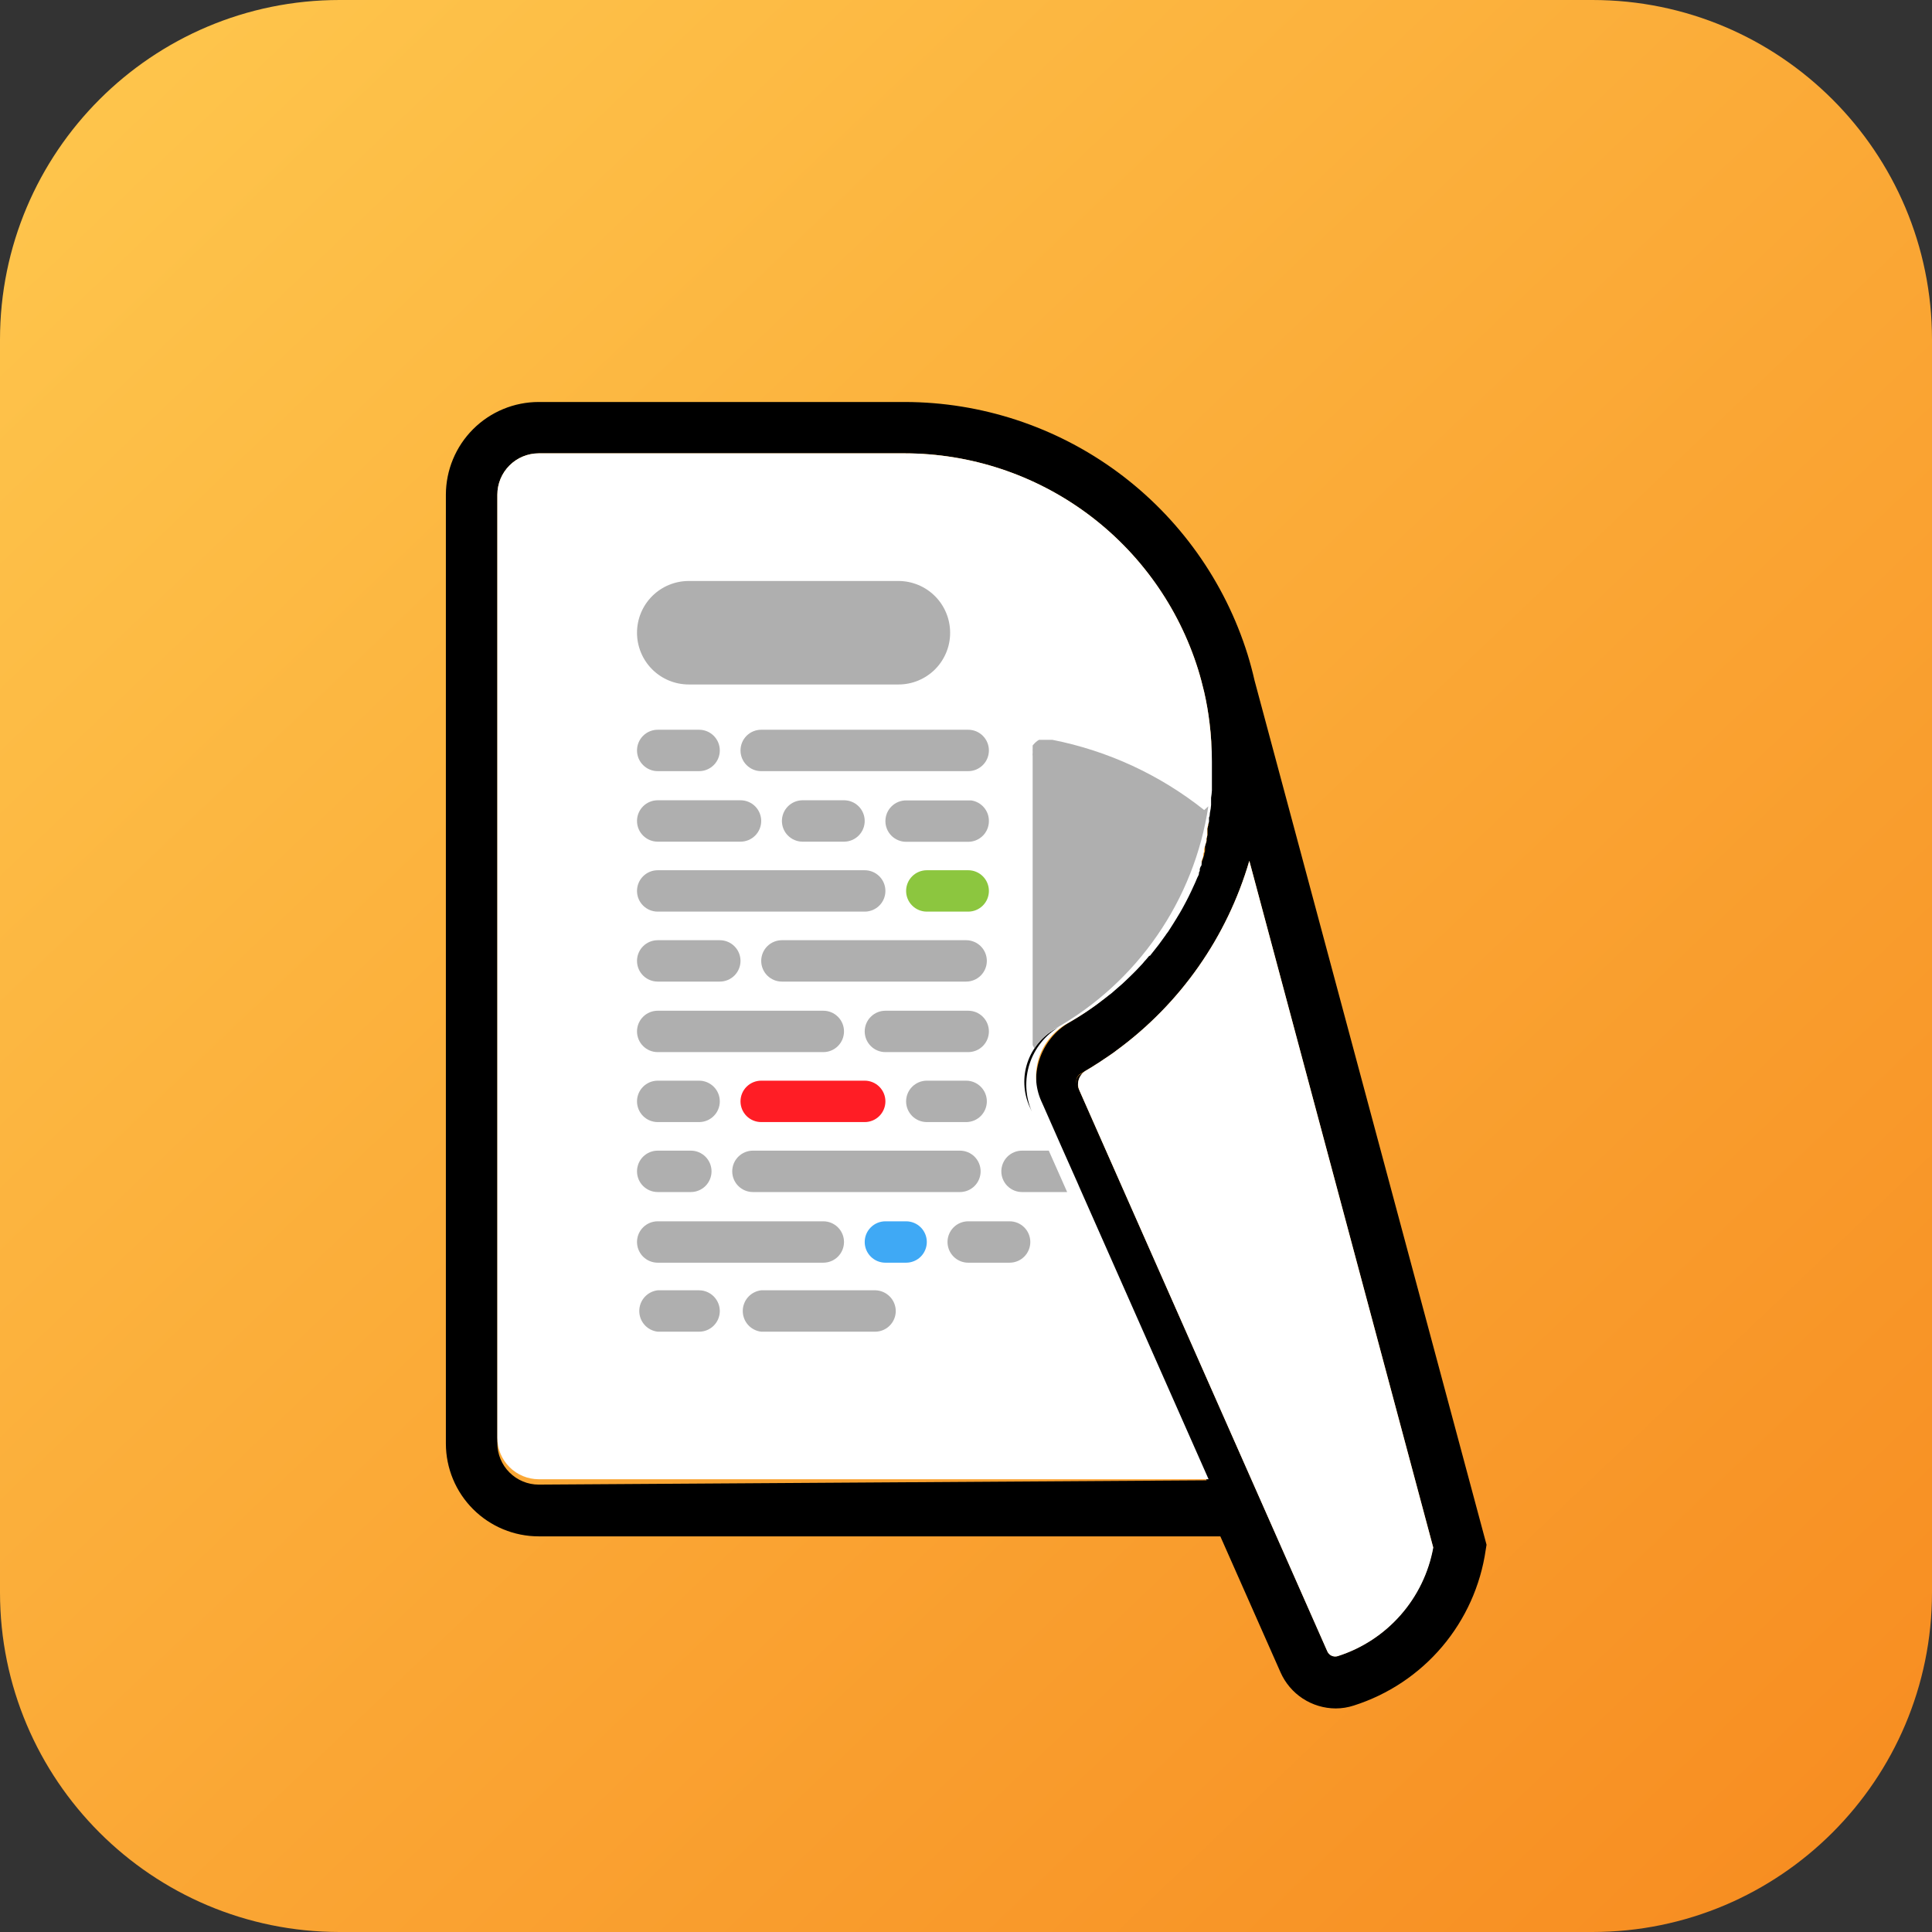 <svg width="88" height="88" viewBox="0 0 88 88" fill="none" xmlns="http://www.w3.org/2000/svg">
<rect x="0" y="0" width="88" height="88" fill="#333333" stroke="none"/>
<path d="M72.531 0H15.469C6.926 0 0 6.926 0 15.469V72.531C0 81.074 6.926 88 15.469 88H72.531C81.074 88 88 81.074 88 72.531V15.469C88 6.926 81.074 0 72.531 0Z" fill="url(#paint0_linear_7_214)"/>
<path d="M54.604 38.695V38.619V38.695ZM54.51 38.997V38.953V38.997ZM54.378 39.386V39.443L54.415 39.342C54.404 39.358 54.391 39.373 54.378 39.386V39.386ZM54.239 39.757L54.202 39.845V39.889C54.202 39.946 54.151 40.009 54.126 40.071C54.101 40.134 54.07 40.21 54.038 40.279C54.02 40.326 53.999 40.372 53.975 40.417C53.825 40.757 53.661 41.083 53.485 41.404C53.435 41.492 53.391 41.58 53.341 41.662L53.177 41.932C53.127 42.02 53.07 42.108 53.014 42.196C52.957 42.284 52.919 42.347 52.869 42.422C52.844 42.456 52.821 42.492 52.8 42.529L52.706 42.655C52.686 42.691 52.663 42.724 52.637 42.755L52.523 42.913C52.423 43.057 52.316 43.195 52.209 43.327L52.021 43.566L51.97 43.629C52.14 43.422 52.31 43.208 52.473 43.001L52.574 42.862C52.693 42.699 52.813 42.523 52.926 42.353L53.02 42.209L53.234 41.863L53.309 41.725L53.403 41.567L53.491 41.41L53.573 41.247C53.606 41.194 53.636 41.14 53.661 41.083C53.774 40.87 53.881 40.65 53.982 40.423C54.032 40.317 54.076 40.203 54.126 40.09C54.177 39.977 54.233 39.82 54.283 39.688C54.258 39.694 54.252 39.726 54.239 39.757V39.757ZM51.901 43.686L51.951 43.629L51.901 43.686ZM51.863 43.73L51.794 43.811L51.731 43.887L51.687 43.937L51.744 43.874L51.801 43.805L51.876 43.717L51.863 43.73ZM51.625 44.006L51.562 44.082L51.656 43.969L51.625 44.006ZM54.767 38.079L54.73 38.23V38.022L54.767 38.079ZM54.887 37.563V37.375C54.956 37.438 54.912 37.501 54.893 37.563H54.887ZM49.443 48.796C49.374 48.842 49.303 48.884 49.23 48.922C49.139 48.969 49.069 49.049 49.035 49.146C49.001 49.243 49.005 49.35 49.047 49.443L49.154 49.682C49.088 49.524 49.081 49.347 49.136 49.184C49.19 49.021 49.302 48.883 49.45 48.796H49.443ZM47.778 52.41L48.557 54.164L47.778 52.41Z" fill="black"/>
<path d="M57.143 30.995C57.055 30.605 56.949 30.209 56.829 29.819C55.791 26.488 53.717 23.576 50.909 21.505C48.1 19.435 44.704 18.316 41.215 18.31H24.539C23.419 18.31 22.343 18.755 21.55 19.547C20.757 20.339 20.311 21.413 20.309 22.534V65.755C20.311 66.876 20.757 67.95 21.55 68.742C22.343 69.534 23.419 69.979 24.539 69.979H55.585L58.325 76.17C58.54 76.658 58.892 77.074 59.338 77.366C59.785 77.658 60.306 77.815 60.839 77.817C61.119 77.816 61.397 77.772 61.663 77.685C63.229 77.187 64.624 76.258 65.687 75.004C66.749 73.75 67.438 72.222 67.672 70.595L67.71 70.362L57.143 30.995ZM24.539 67.622C24.039 67.622 23.56 67.423 23.206 67.069C22.852 66.716 22.654 66.236 22.654 65.736V22.534C22.654 22.034 22.852 21.555 23.206 21.201C23.56 20.847 24.039 20.649 24.539 20.649H41.215C44.2 20.654 47.106 21.613 49.508 23.384C51.911 25.156 53.685 27.648 54.573 30.498C54.679 30.838 54.767 31.183 54.849 31.523C54.956 31.992 55.038 32.466 55.094 32.943C55.128 33.212 55.153 33.488 55.17 33.773V35.816V35.986C55.163 36.097 55.15 36.209 55.132 36.319C55.135 36.373 55.135 36.428 55.132 36.482C55.135 36.537 55.135 36.591 55.132 36.646C55.124 36.76 55.108 36.874 55.082 36.985C55.063 37.098 55.082 37.142 55.038 37.218V37.576L55 37.727C55.003 37.746 55.003 37.765 55 37.783V38.029L54.962 38.186V38.293L54.887 38.538C54.89 38.563 54.89 38.588 54.887 38.613V38.695C54.883 38.718 54.883 38.741 54.887 38.764L54.849 38.883V38.927C54.818 39.028 54.786 39.129 54.749 39.223C54.711 39.317 54.749 39.223 54.749 39.254L54.711 39.355C54.635 39.569 54.554 39.776 54.472 39.983C54.422 40.097 54.378 40.21 54.327 40.317C54.227 40.543 54.12 40.763 54.007 40.977C53.981 41.033 53.952 41.088 53.919 41.14L53.837 41.303L53.749 41.461L53.655 41.618L53.579 41.756L53.366 42.102L53.271 42.246C53.158 42.416 53.039 42.592 52.919 42.755L52.819 42.894C52.655 43.114 52.486 43.327 52.316 43.522L52.266 43.579L52.19 43.667L52.14 43.73L52.083 43.793L52.052 43.824L51.958 43.937L51.876 44.025C51.861 44.043 51.844 44.06 51.826 44.075L51.782 44.126L51.681 44.233L51.493 44.421L51.266 44.641L51.04 44.855L50.801 45.062L50.55 45.282L50.418 45.383L50.235 45.527L49.871 45.804C49.497 46.078 49.109 46.332 48.708 46.565C48.059 46.946 47.573 47.552 47.341 48.268C47.11 48.984 47.148 49.76 47.451 50.449L48.23 52.215L49.01 53.969L49.066 54.101L54.962 67.427L24.539 67.622ZM60.94 75.429C60.846 75.459 60.745 75.453 60.656 75.412C60.566 75.371 60.495 75.299 60.456 75.209L58.143 69.973L49.161 49.657L49.054 49.418C49.012 49.325 49.007 49.218 49.041 49.121C49.075 49.024 49.145 48.944 49.236 48.897C49.309 48.858 49.381 48.816 49.45 48.771V48.771L49.682 48.633L49.971 48.45L50.066 48.394L50.267 48.255L50.361 48.193L50.594 48.035L50.745 47.929L50.845 47.853C53.763 45.719 55.893 42.681 56.905 39.21L65.277 70.469C65.072 71.611 64.56 72.676 63.796 73.55C63.032 74.424 62.045 75.073 60.94 75.429V75.429Z" fill="black"/>
<path d="M65.283 70.494C65.075 71.635 64.56 72.697 63.793 73.567C63.027 74.438 62.039 75.083 60.934 75.435C60.841 75.465 60.741 75.458 60.652 75.418C60.564 75.377 60.494 75.305 60.456 75.215L58.143 69.979L49.161 49.657C49.094 49.499 49.086 49.323 49.139 49.16C49.193 48.997 49.303 48.859 49.45 48.771V48.771L49.682 48.633L49.971 48.45L50.059 48.394L50.267 48.255L50.361 48.193L50.594 48.035L50.745 47.929L50.845 47.853C53.763 45.719 55.893 42.681 56.905 39.21L65.283 70.494Z" fill="white"/>
<path d="M54.736 38.23V38.117C54.738 38.154 54.738 38.192 54.736 38.23V38.23ZM54.893 37.563V37.375C54.956 37.438 54.912 37.501 54.893 37.563Z" fill="white"/>
<path d="M54.736 38.23C54.738 38.19 54.738 38.15 54.736 38.11V38.23ZM54.604 38.695C54.604 38.659 54.615 38.624 54.635 38.594V38.594V38.544L54.604 38.695Z" fill="white"/>
<path d="M55.201 34.685V35.835V36.005C55.194 36.116 55.182 36.227 55.163 36.338C55.166 36.392 55.166 36.447 55.163 36.501C55.166 36.556 55.166 36.61 55.163 36.665C55.156 36.779 55.139 36.892 55.113 37.004C55.094 37.117 55.113 37.161 55.069 37.237V37.356C55.076 37.422 55.06 37.488 55.025 37.545V37.595L54.987 37.746C54.99 37.764 54.99 37.784 54.987 37.802V38.06L54.95 38.211V38.318L54.893 38.513L54.843 38.676V38.72C54.839 38.743 54.839 38.766 54.843 38.789L54.805 38.909V38.946V39.009L54.73 39.217V39.349C54.733 39.371 54.731 39.395 54.723 39.417C54.715 39.439 54.703 39.458 54.686 39.474L54.648 39.575V39.663L54.61 39.751V39.795C54.61 39.851 54.56 39.914 54.535 39.977C54.51 40.04 54.478 40.115 54.447 40.185C54.428 40.232 54.407 40.278 54.384 40.323C54.233 40.662 54.07 40.989 53.894 41.31C53.843 41.398 53.799 41.486 53.749 41.567L53.586 41.838C53.535 41.926 53.479 42.014 53.422 42.102C53.366 42.19 53.328 42.253 53.278 42.328C53.252 42.362 53.229 42.398 53.209 42.435L53.114 42.561C53.095 42.596 53.072 42.63 53.045 42.661L52.932 42.818C52.831 42.963 52.725 43.101 52.618 43.233L52.429 43.472L52.379 43.535H52.347L52.278 43.617L52.215 43.692L52.171 43.742L52.14 43.774L52.109 43.811L52.046 43.887L51.964 43.975L51.87 44.075L51.769 44.182L51.581 44.371L51.354 44.591L51.128 44.805L50.889 45.012L50.638 45.232L50.506 45.333L50.323 45.477L49.959 45.754C49.585 46.028 49.197 46.281 48.796 46.514L48.607 46.621C48.006 46.956 47.552 47.503 47.333 48.155C47.115 48.808 47.148 49.518 47.426 50.147L47.539 50.399L48.318 52.165L49.098 53.919L49.154 54.051L55.05 67.377H24.539C24.039 67.377 23.56 67.178 23.206 66.824C22.852 66.471 22.654 65.991 22.654 65.491V22.534C22.654 22.034 22.852 21.555 23.206 21.201C23.56 20.847 24.039 20.649 24.539 20.649H41.215C44.2 20.654 47.106 21.613 49.508 23.384C51.911 25.156 53.685 27.648 54.573 30.498C54.679 30.838 54.767 31.183 54.849 31.523C54.956 31.992 55.038 32.466 55.094 32.943C55.128 33.212 55.153 33.488 55.17 33.773C55.189 34.081 55.201 34.377 55.201 34.685Z" fill="white"/>
<path d="M48.262 46.759L48.073 46.866C47.472 47.201 47.018 47.748 46.799 48.401C46.58 49.053 46.613 49.763 46.891 50.393L47.005 50.644C46.702 49.955 46.663 49.179 46.895 48.463C47.127 47.747 47.613 47.141 48.262 46.759V46.759ZM47.784 52.417L48.563 54.17L47.784 52.417Z" fill="black"/>
<path d="M32.786 59.714C32.786 59.964 32.687 60.204 32.51 60.381C32.333 60.558 32.093 60.657 31.843 60.657H29.958C29.726 60.63 29.513 60.52 29.358 60.346C29.203 60.172 29.118 59.947 29.118 59.714C29.118 59.481 29.203 59.257 29.358 59.083C29.513 58.909 29.726 58.798 29.958 58.771H31.843C32.093 58.773 32.332 58.873 32.508 59.049C32.685 59.226 32.785 59.465 32.786 59.714Z" fill="#AFAFAF"/>
<path d="M34.672 37.394C34.672 37.644 34.573 37.884 34.396 38.06C34.219 38.237 33.979 38.337 33.729 38.337H29.958C29.708 38.337 29.468 38.237 29.291 38.06C29.114 37.884 29.015 37.644 29.015 37.394C29.015 37.144 29.114 36.904 29.291 36.727C29.468 36.55 29.708 36.451 29.958 36.451H33.729C33.979 36.451 34.219 36.55 34.396 36.727C34.573 36.904 34.672 37.144 34.672 37.394V37.394Z" fill="#AFAFAF"/>
<path d="M45.043 37.4C45.043 37.65 44.944 37.89 44.767 38.067C44.59 38.243 44.351 38.343 44.101 38.343H41.272C41.022 38.343 40.782 38.243 40.605 38.067C40.428 37.89 40.329 37.65 40.329 37.4C40.329 37.15 40.428 36.91 40.605 36.733C40.782 36.556 41.022 36.457 41.272 36.457H44.233C44.459 36.489 44.666 36.602 44.816 36.776C44.965 36.949 45.046 37.171 45.043 37.4V37.4Z" fill="#AFAFAF"/>
<path d="M45.043 34.182C45.043 34.432 44.944 34.672 44.767 34.848C44.59 35.025 44.351 35.125 44.101 35.125H34.672C34.422 35.125 34.182 35.025 34.005 34.848C33.828 34.672 33.729 34.432 33.729 34.182C33.729 33.932 33.828 33.692 34.005 33.515C34.182 33.338 34.422 33.239 34.672 33.239H44.101C44.351 33.239 44.59 33.338 44.767 33.515C44.944 33.692 45.043 33.932 45.043 34.182V34.182Z" fill="#AFAFAF"/>
<path d="M43.277 28.82C43.278 29.13 43.218 29.437 43.099 29.723C42.981 30.009 42.808 30.27 42.589 30.489C42.37 30.708 42.109 30.881 41.823 30.999C41.537 31.118 41.23 31.178 40.92 31.177H31.372C30.747 31.177 30.147 30.929 29.705 30.487C29.263 30.045 29.015 29.445 29.015 28.82C29.015 28.195 29.263 27.595 29.705 27.153C30.147 26.711 30.747 26.463 31.372 26.463H40.92C41.545 26.463 42.145 26.711 42.587 27.153C43.029 27.595 43.277 28.195 43.277 28.82Z" fill="#AFAFAF"/>
<path d="M44.949 43.767C44.949 44.017 44.85 44.257 44.673 44.434C44.496 44.611 44.256 44.71 44.006 44.71H35.615C35.365 44.71 35.125 44.611 34.948 44.434C34.771 44.257 34.672 44.017 34.672 43.767C34.672 43.517 34.771 43.278 34.948 43.101C35.125 42.924 35.365 42.825 35.615 42.825H44.006C44.256 42.825 44.496 42.924 44.673 43.101C44.85 43.278 44.949 43.517 44.949 43.767V43.767Z" fill="#AFAFAF"/>
<path d="M40.329 40.581C40.329 40.831 40.23 41.071 40.053 41.247C39.876 41.424 39.636 41.523 39.386 41.523H29.958C29.708 41.523 29.468 41.424 29.291 41.247C29.114 41.071 29.015 40.831 29.015 40.581C29.015 40.331 29.114 40.091 29.291 39.914C29.468 39.737 29.708 39.638 29.958 39.638H39.386C39.636 39.638 39.876 39.737 40.053 39.914C40.23 40.091 40.329 40.331 40.329 40.581V40.581Z" fill="#AFAFAF"/>
<path d="M32.786 50.166C32.786 50.416 32.687 50.656 32.51 50.833C32.333 51.01 32.093 51.109 31.843 51.109H29.958C29.708 51.109 29.468 51.01 29.291 50.833C29.114 50.656 29.015 50.416 29.015 50.166C29.015 49.916 29.114 49.676 29.291 49.5C29.468 49.323 29.708 49.223 29.958 49.223H31.843C32.093 49.223 32.333 49.323 32.51 49.5C32.687 49.676 32.786 49.916 32.786 50.166V50.166Z" fill="#AFAFAF"/>
<path d="M40.329 50.166C40.329 50.416 40.23 50.656 40.053 50.833C39.876 51.01 39.636 51.109 39.386 51.109H34.672C34.422 51.109 34.182 51.01 34.005 50.833C33.828 50.656 33.729 50.416 33.729 50.166C33.729 49.916 33.828 49.676 34.005 49.5C34.182 49.323 34.422 49.223 34.672 49.223H39.386C39.636 49.223 39.876 49.323 40.053 49.5C40.23 49.676 40.329 49.916 40.329 50.166V50.166Z" fill="#FF1D25"/>
<path d="M44.949 50.166C44.949 50.416 44.85 50.656 44.673 50.833C44.496 51.01 44.256 51.109 44.006 51.109H42.215C41.965 51.109 41.725 51.01 41.548 50.833C41.371 50.656 41.272 50.416 41.272 50.166C41.272 49.916 41.371 49.676 41.548 49.5C41.725 49.323 41.965 49.223 42.215 49.223H44.006C44.256 49.223 44.496 49.323 44.673 49.5C44.85 49.676 44.949 49.916 44.949 50.166Z" fill="#AFAFAF"/>
<path d="M45.043 46.979C45.043 47.23 44.944 47.469 44.767 47.646C44.59 47.823 44.351 47.922 44.101 47.922H40.329C40.079 47.922 39.839 47.823 39.663 47.646C39.486 47.469 39.386 47.23 39.386 46.979C39.386 46.729 39.486 46.489 39.663 46.313C39.839 46.136 40.079 46.037 40.329 46.037H44.101C44.351 46.037 44.59 46.136 44.767 46.313C44.944 46.489 45.043 46.729 45.043 46.979V46.979Z" fill="#AFAFAF"/>
<path d="M38.443 46.979C38.443 47.23 38.344 47.469 38.167 47.646C37.99 47.823 37.751 47.922 37.501 47.922H29.958C29.708 47.922 29.468 47.823 29.291 47.646C29.114 47.469 29.015 47.23 29.015 46.979C29.015 46.729 29.114 46.489 29.291 46.313C29.468 46.136 29.708 46.037 29.958 46.037H37.501C37.751 46.037 37.99 46.136 38.167 46.313C38.344 46.489 38.443 46.729 38.443 46.979V46.979Z" fill="#AFAFAF"/>
<path d="M38.443 56.571C38.443 56.822 38.344 57.061 38.167 57.238C37.99 57.415 37.751 57.514 37.501 57.514H29.958C29.708 57.514 29.468 57.415 29.291 57.238C29.114 57.061 29.015 56.822 29.015 56.571C29.015 56.321 29.114 56.081 29.291 55.905C29.468 55.728 29.708 55.629 29.958 55.629H37.501C37.751 55.629 37.99 55.728 38.167 55.905C38.344 56.081 38.443 56.321 38.443 56.571V56.571Z" fill="#AFAFAF"/>
<path d="M42.215 56.571C42.215 56.822 42.115 57.061 41.939 57.238C41.762 57.415 41.522 57.514 41.272 57.514H40.329C40.079 57.514 39.839 57.415 39.663 57.238C39.486 57.061 39.386 56.822 39.386 56.571C39.386 56.321 39.486 56.081 39.663 55.905C39.839 55.728 40.079 55.629 40.329 55.629H41.272C41.522 55.629 41.762 55.728 41.939 55.905C42.115 56.081 42.215 56.321 42.215 56.571V56.571Z" fill="#3FA9F5"/>
<path d="M46.929 56.571C46.929 56.822 46.83 57.061 46.653 57.238C46.476 57.415 46.236 57.514 45.986 57.514H44.101C43.85 57.514 43.611 57.415 43.434 57.238C43.257 57.061 43.158 56.822 43.158 56.571C43.158 56.321 43.257 56.081 43.434 55.905C43.611 55.728 43.85 55.629 44.101 55.629H45.986C46.236 55.629 46.476 55.728 46.653 55.905C46.83 56.081 46.929 56.321 46.929 56.571V56.571Z" fill="#AFAFAF"/>
<path d="M40.801 59.714C40.801 59.964 40.701 60.204 40.524 60.381C40.348 60.558 40.108 60.657 39.858 60.657H34.672C34.441 60.63 34.227 60.52 34.072 60.346C33.917 60.172 33.832 59.947 33.832 59.714C33.832 59.481 33.917 59.257 34.072 59.083C34.227 58.909 34.441 58.798 34.672 58.771H39.87C40.118 58.776 40.353 58.878 40.527 59.054C40.701 59.23 40.799 59.467 40.801 59.714V59.714Z" fill="#AFAFAF"/>
<path d="M47.771 52.41L48.607 54.296H46.552C46.302 54.296 46.062 54.197 45.885 54.02C45.709 53.843 45.609 53.603 45.609 53.353C45.609 53.103 45.709 52.863 45.885 52.686C46.062 52.51 46.302 52.41 46.552 52.41H47.771Z" fill="#AFAFAF"/>
<path d="M32.409 53.353C32.409 53.603 32.31 53.843 32.133 54.02C31.956 54.197 31.716 54.296 31.466 54.296H29.958C29.708 54.296 29.468 54.197 29.291 54.02C29.114 53.843 29.015 53.603 29.015 53.353C29.015 53.103 29.114 52.863 29.291 52.686C29.468 52.51 29.708 52.41 29.958 52.41H31.466C31.716 52.41 31.956 52.51 32.133 52.686C32.31 52.863 32.409 53.103 32.409 53.353V53.353Z" fill="#AFAFAF"/>
<path d="M44.666 53.353C44.666 53.603 44.567 53.843 44.39 54.02C44.213 54.197 43.974 54.296 43.723 54.296H34.295C34.045 54.296 33.805 54.197 33.628 54.02C33.451 53.843 33.352 53.603 33.352 53.353C33.352 53.103 33.451 52.863 33.628 52.686C33.805 52.51 34.045 52.41 34.295 52.41H43.723C43.974 52.41 44.213 52.51 44.39 52.686C44.567 52.863 44.666 53.103 44.666 53.353V53.353Z" fill="#AFAFAF"/>
<path d="M33.729 43.767C33.729 44.017 33.63 44.257 33.453 44.434C33.276 44.611 33.036 44.71 32.786 44.71H29.958C29.708 44.71 29.468 44.611 29.291 44.434C29.114 44.257 29.015 44.017 29.015 43.767C29.015 43.517 29.114 43.278 29.291 43.101C29.468 42.924 29.708 42.825 29.958 42.825H32.786C33.036 42.825 33.276 42.924 33.453 43.101C33.63 43.278 33.729 43.517 33.729 43.767V43.767Z" fill="#AFAFAF"/>
<path d="M45.043 40.581C45.043 40.831 44.944 41.071 44.767 41.247C44.59 41.424 44.351 41.523 44.101 41.523H42.215C41.965 41.523 41.725 41.424 41.548 41.247C41.371 41.071 41.272 40.831 41.272 40.581C41.272 40.331 41.371 40.091 41.548 39.914C41.725 39.737 41.965 39.638 42.215 39.638H44.101C44.351 39.638 44.59 39.737 44.767 39.914C44.944 40.091 45.043 40.331 45.043 40.581V40.581Z" fill="#8CC63F"/>
<path d="M39.386 37.394C39.386 37.644 39.287 37.884 39.11 38.06C38.933 38.237 38.694 38.337 38.443 38.337H36.558C36.308 38.337 36.068 38.237 35.891 38.06C35.714 37.884 35.615 37.644 35.615 37.394C35.615 37.144 35.714 36.904 35.891 36.727C36.068 36.55 36.308 36.451 36.558 36.451H38.443C38.694 36.451 38.933 36.55 39.11 36.727C39.287 36.904 39.386 37.144 39.386 37.394V37.394Z" fill="#AFAFAF"/>
<path d="M32.786 34.182C32.786 34.432 32.687 34.672 32.51 34.848C32.333 35.025 32.093 35.125 31.843 35.125H29.958C29.708 35.125 29.468 35.025 29.291 34.848C29.114 34.672 29.015 34.432 29.015 34.182C29.015 33.932 29.114 33.692 29.291 33.515C29.468 33.338 29.708 33.239 29.958 33.239H31.843C32.093 33.239 32.333 33.338 32.51 33.515C32.687 33.692 32.786 33.932 32.786 34.182V34.182Z" fill="#AFAFAF"/>
<path d="M55.038 36.727C54.719 38.838 53.924 40.848 52.711 42.605C51.499 44.362 49.902 45.819 48.042 46.866C47.66 47.089 47.337 47.399 47.099 47.771V47.721L47.067 47.665L47.036 47.602V47.526C47.033 47.503 47.033 47.48 47.036 47.457V47.457C47.033 47.436 47.033 47.415 47.036 47.394C47.033 47.367 47.033 47.34 47.036 47.313V47.313V34.452C47.029 34.394 47.029 34.334 47.036 34.276V34.194C47.032 34.171 47.032 34.148 47.036 34.125C47.033 34.1 47.033 34.075 47.036 34.05V34.05C47.034 34.035 47.034 34.02 47.036 34.006C47.033 33.989 47.033 33.972 47.036 33.955V33.955L47.08 33.905C47.113 33.863 47.151 33.825 47.193 33.792L47.256 33.742L47.325 33.698H47.935C50.462 34.196 52.834 35.293 54.849 36.897L55.038 36.727Z" fill="#AFAFAF"/>
<defs>
<linearGradient id="paint0_linear_7_214" x1="-6.688" y1="-9.152" x2="145.2" y2="150.04" gradientUnits="userSpaceOnUse">
<stop stop-color="#FFCD52"/>
<stop offset="1" stop-color="#F26200"/>
</linearGradient>
</defs>
</svg>
